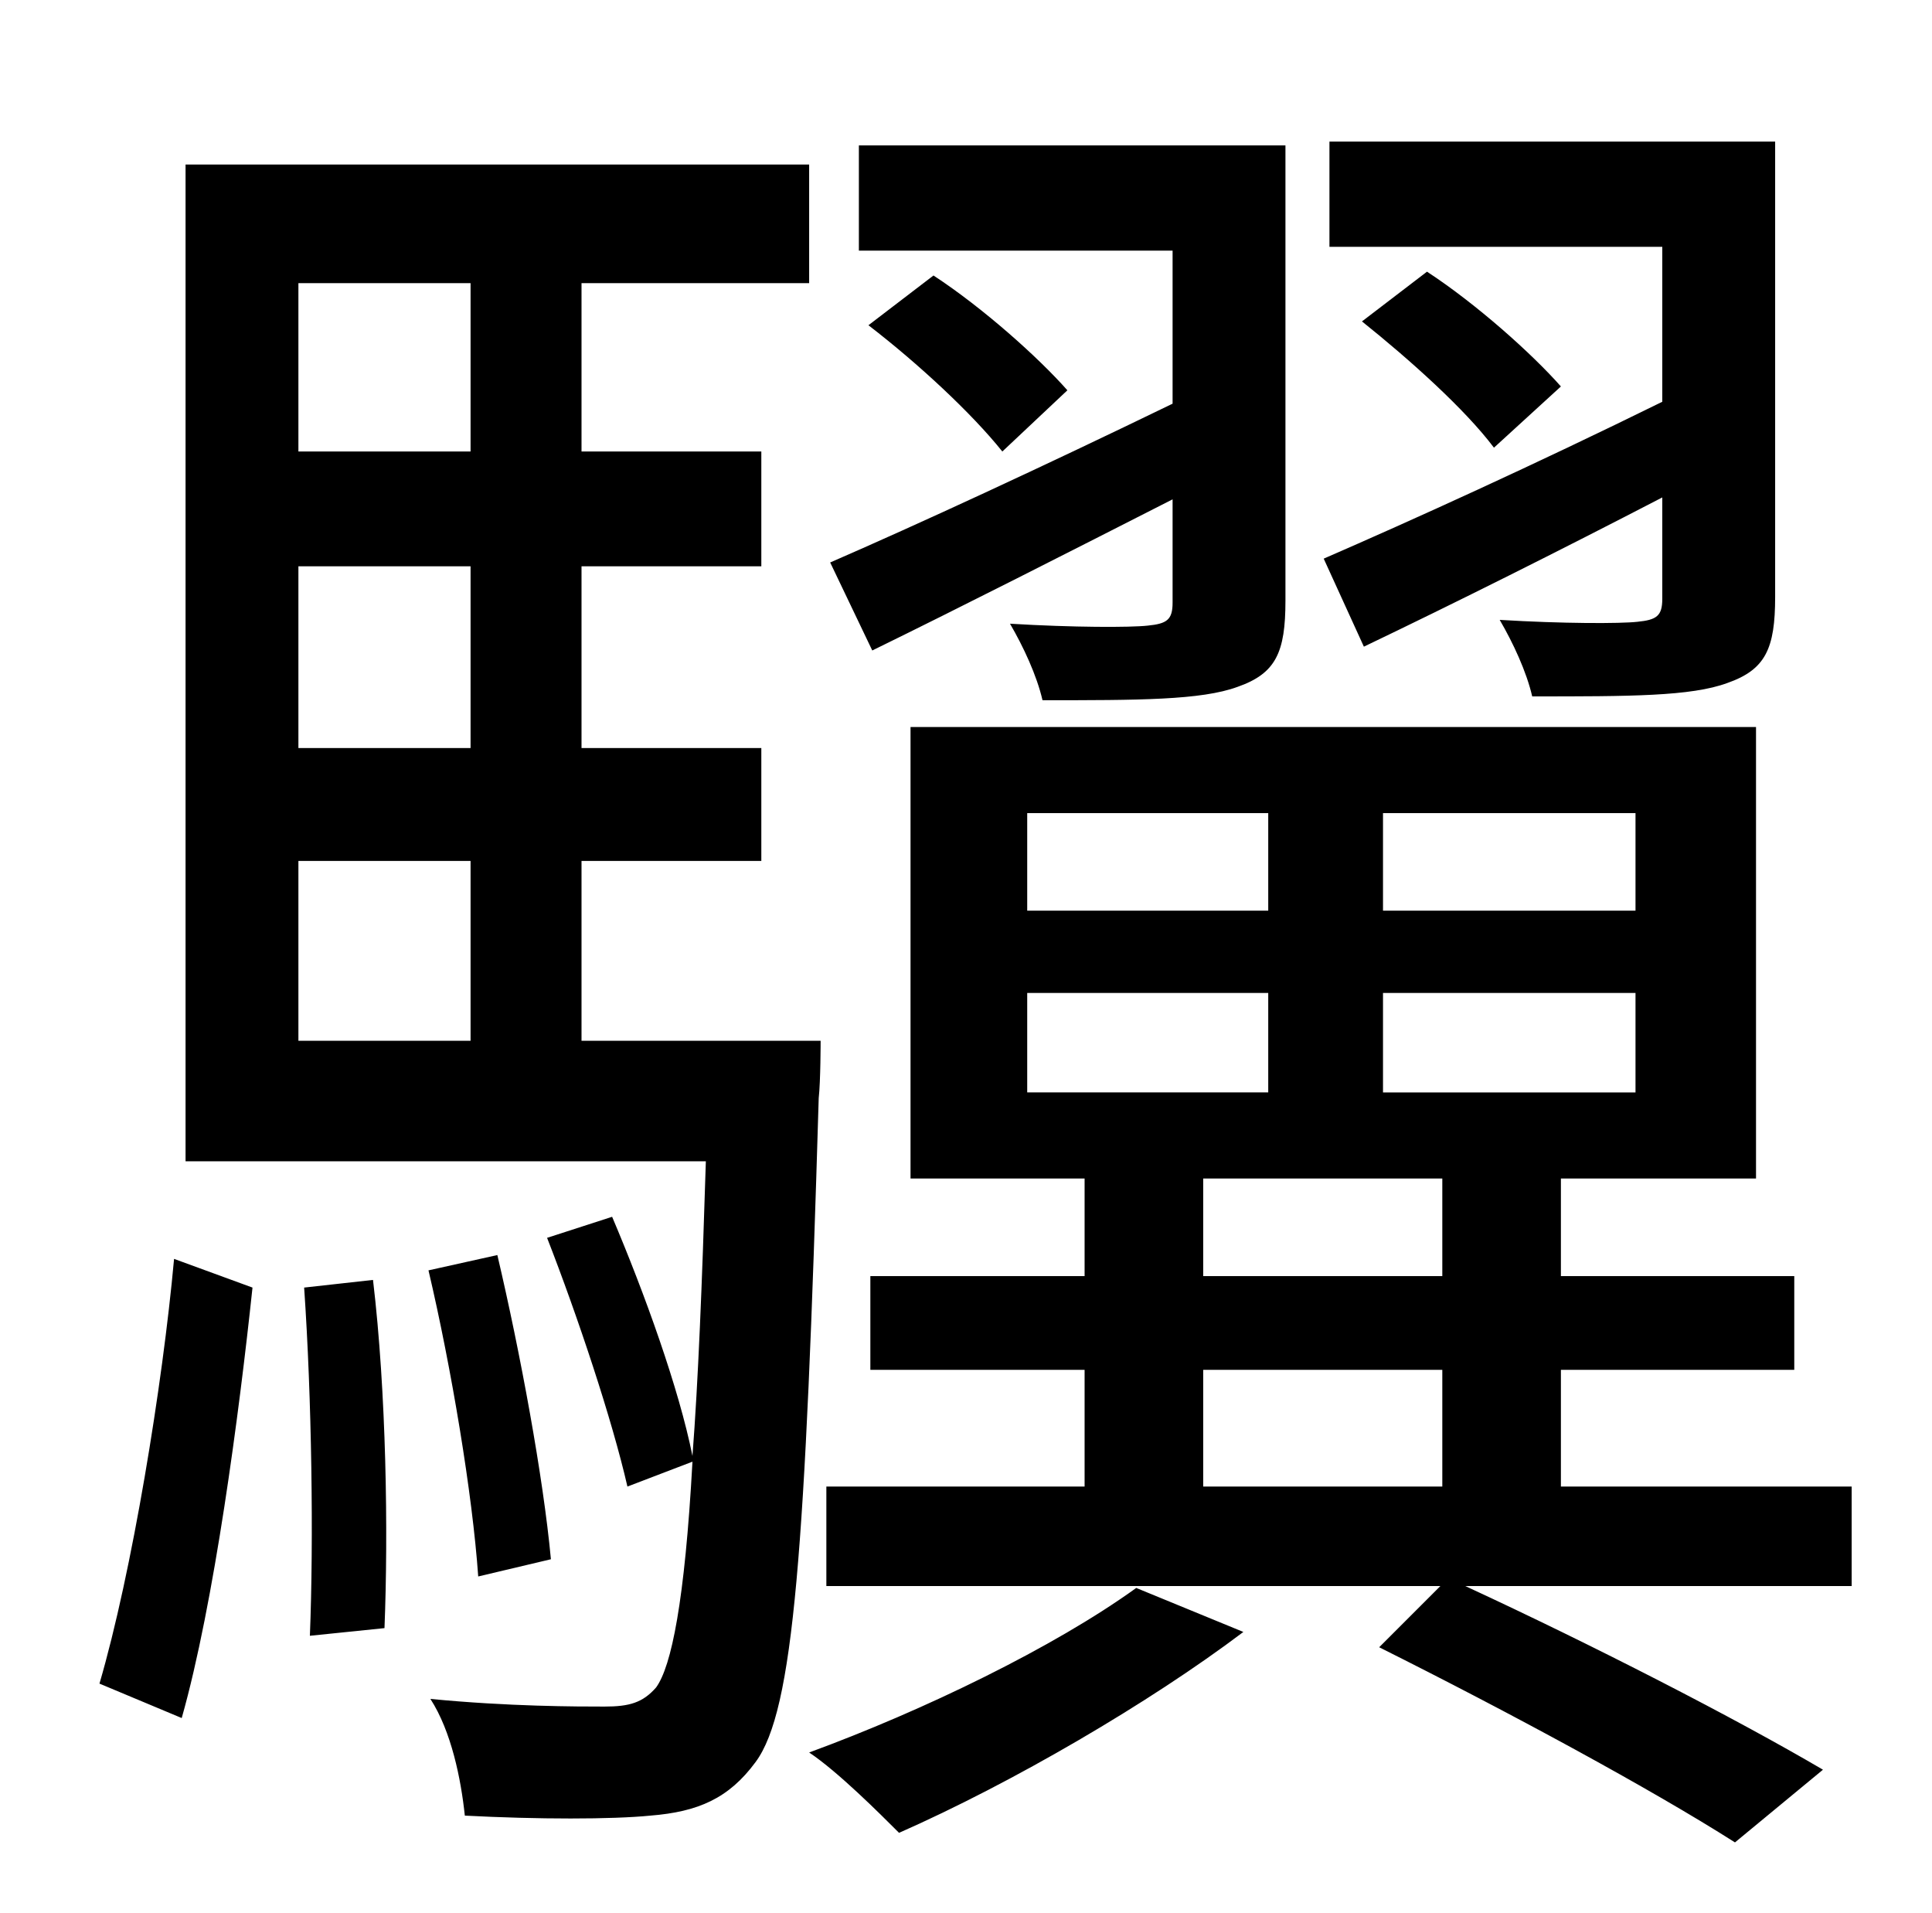 <?xml version="1.0" standalone="no"?>
<!DOCTYPE svg PUBLIC "-//W3C//DTD SVG 1.1//EN" "http://www.w3.org/Graphics/SVG/1.1/DTD/svg11.dtd" >
<svg xmlns="http://www.w3.org/2000/svg" xmlns:xlink="http://www.w3.org/1999/xlink" version="1.1" viewBox="-10 0 1010 1000">
   <path fill="currentColor"
d="M703 338l-21 -46c46 -20 110 -49 177 -82v-81h-174v-55h233v238c0 27 -5 38 -25 45c-19 7 -51 7 -102 7c-3 -13 -10 -28 -17 -40c33 2 63 2 72 1c10 -1 13 -3 13 -12v-53c-54 28 -108 55 -156 78zM806 202l-35 32c-15 -20 -44 -46 -69 -66l34 -26c26 17 55 43 70 60z
M446 340l-22 -46c46 -20 111 -50 179 -83v-80h-164v-55h223v238c0 27 -5 38 -25 45c-19 7 -52 7 -102 7c-3 -13 -10 -28 -17 -40c33 2 63 2 72 1c10 -1 13 -3 13 -12v-54c-55 28 -110 56 -157 79zM548 204l-34 32c-16 -20 -44 -46 -70 -66l34 -26c26 17 55 43 70 60zM85 898
l-43 -18c17 -58 33 -156 39 -222l41 15c-7 66 -20 165 -37 225zM149 673l36 -4c7 59 8 132 6 182l-39 4c2 -50 1 -124 -3 -182zM146 450v94h90v-94h-90zM236 148h-90v88h90v-88zM236 391v-95h-90v95h90zM294 544h125s0 21 -1 30c-7 237 -13 320 -33 347
c-14 19 -30 26 -55 28c-20 2 -59 2 -97 0c-2 -19 -7 -44 -18 -61c41 4 77 4 91 4c13 0 20 -2 27 -10c8 -11 15 -45 19 -118l-34 13c-8 -35 -26 -89 -42 -130l34 -11c17 40 35 90 42 125c3 -39 5 -89 7 -154h-272v-521h326v62h-119v88h94v60h-94v95h94v59h-94v94zM278 815
l-38 9c-3 -43 -14 -109 -26 -160l36 -8c12 51 24 116 28 159zM584 830l56 23c-49 37 -121 79 -180 105c-10 -10 -32 -32 -47 -42c60 -22 128 -55 171 -86zM619 716v61h125v-61h-125zM619 616v51h125v-51h-125zM527 519v52h126v-52h-126zM527 425v51h126v-51h-126zM845 476
v-51h-132v51h132zM845 571v-52h-132v52h132zM958 777v52h-202c67 31 141 69 187 96l-46 38c-44 -28 -118 -68 -186 -102l32 -32h-321v-52h135v-61h-112v-49h112v-51h-91v-236h442v236h-102v51h122v49h-122v61h152z" />
</svg>

